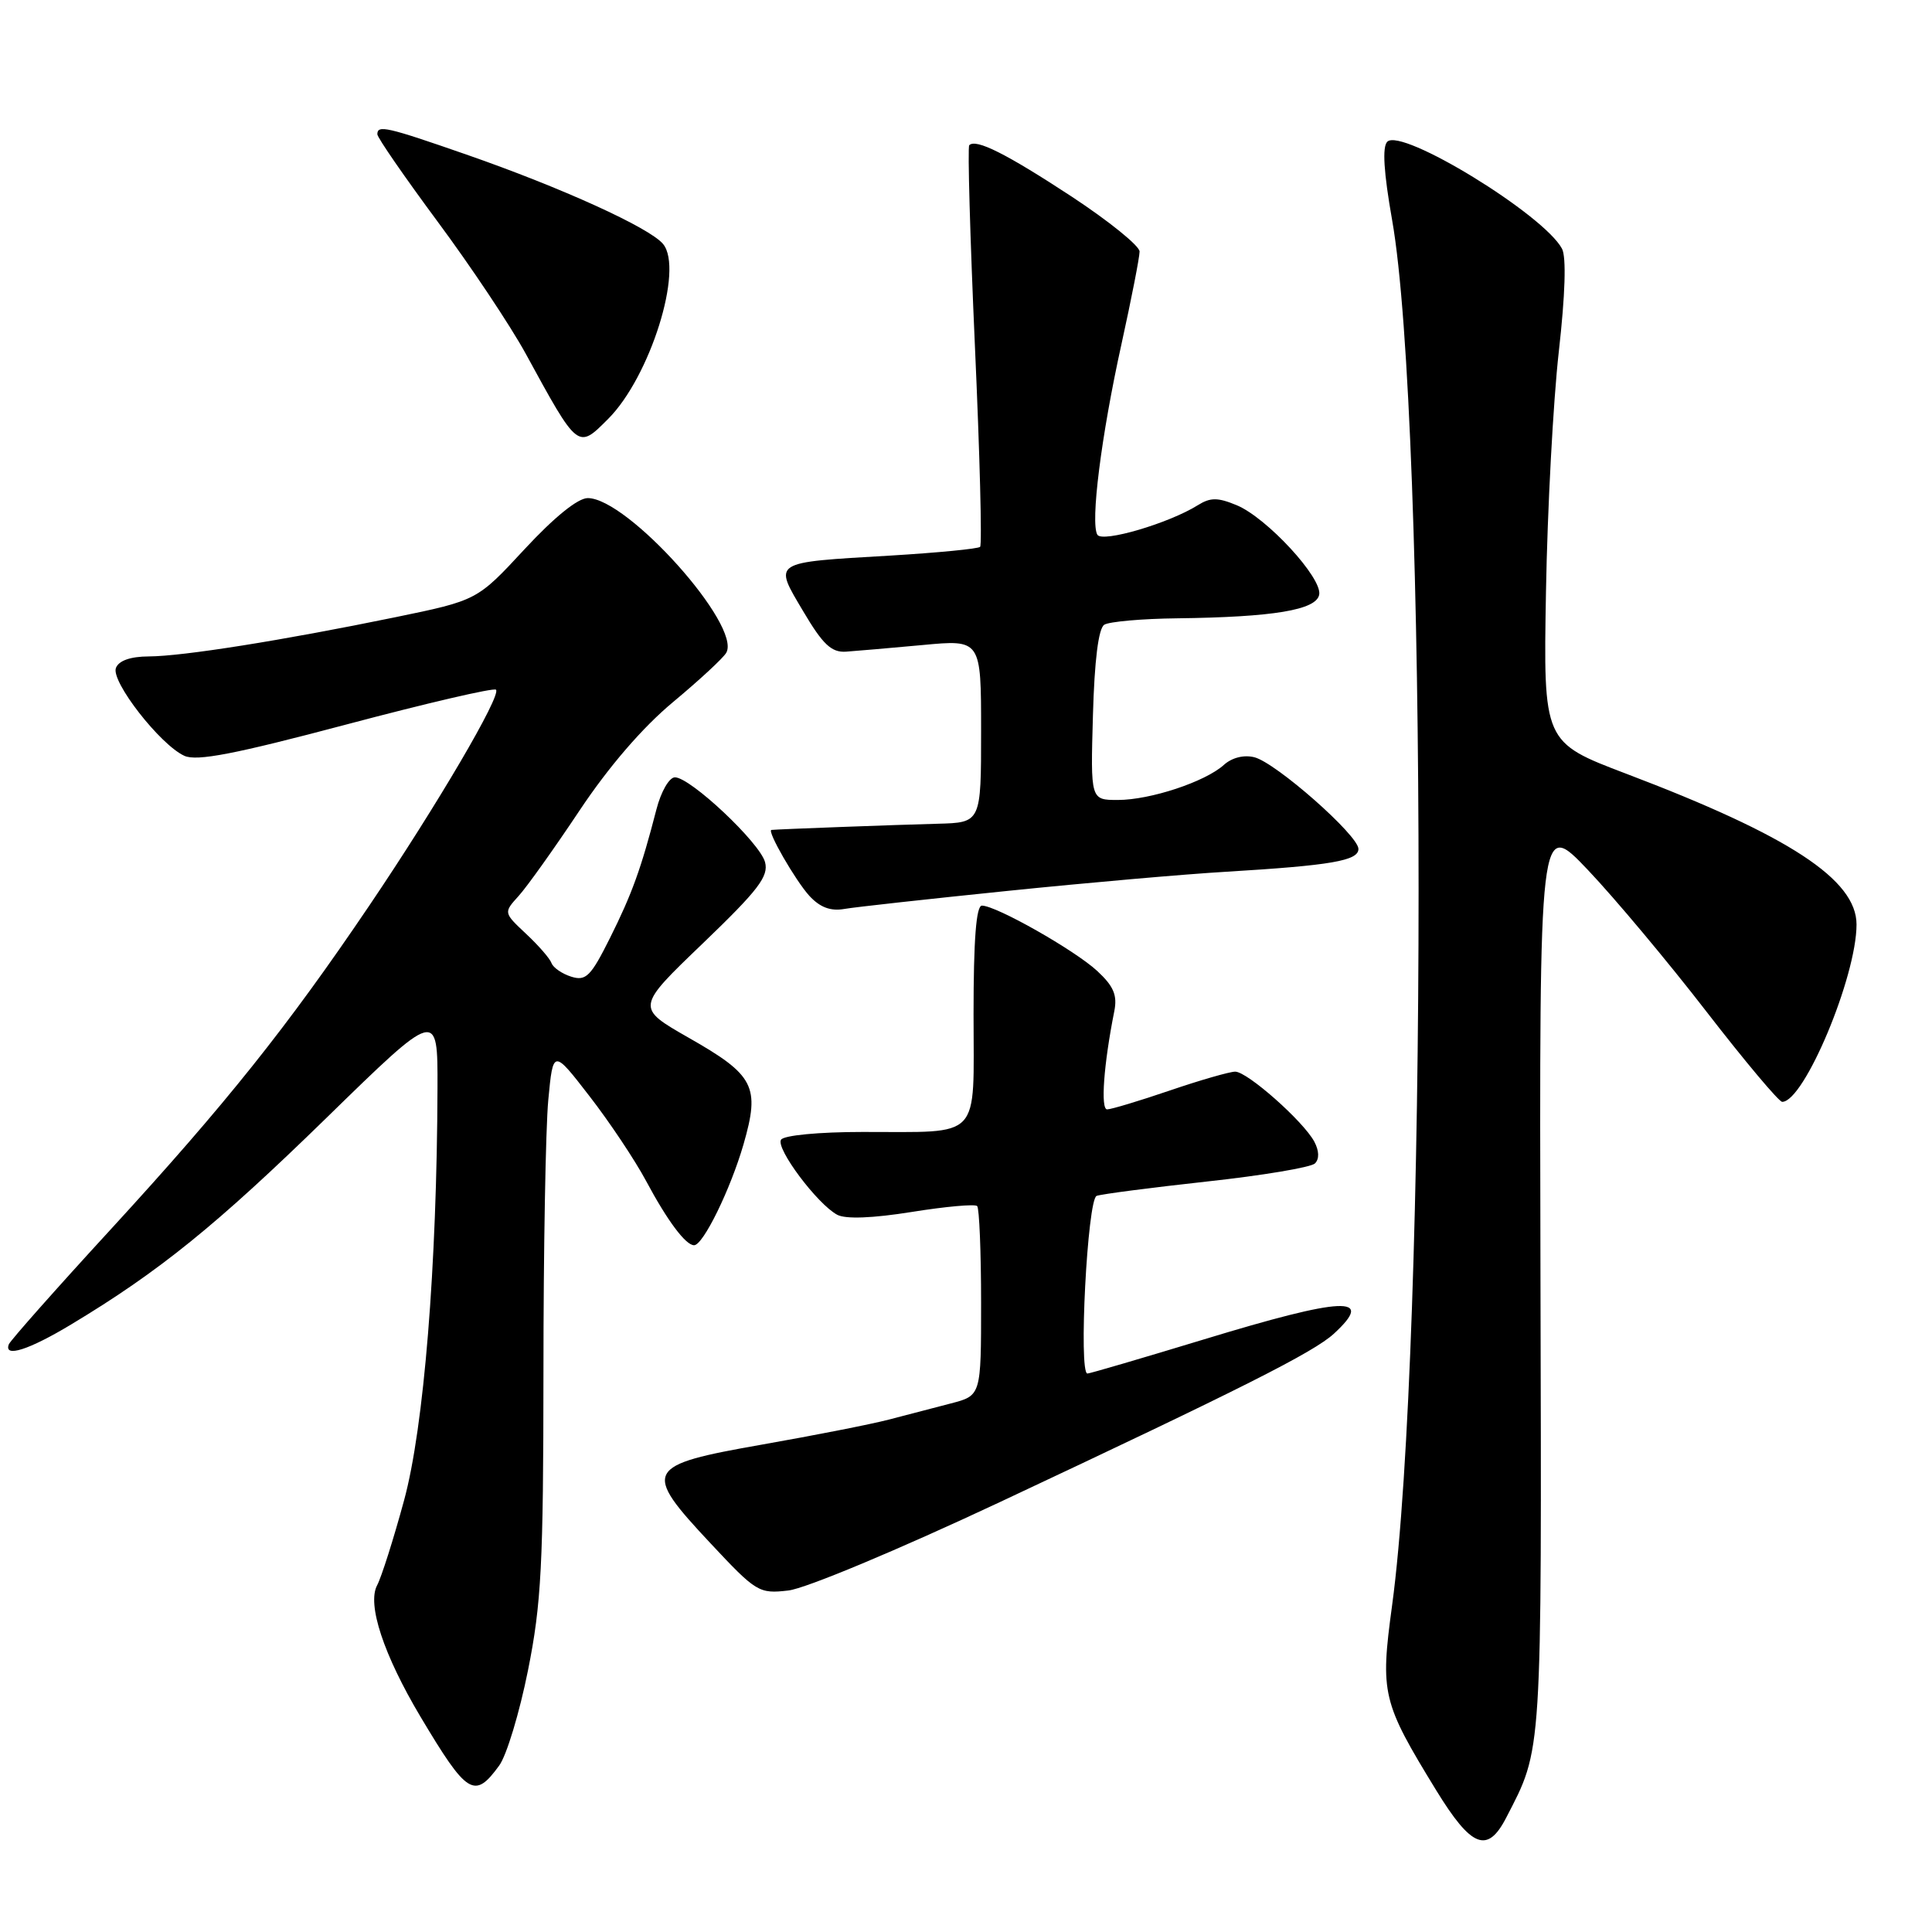 <?xml version="1.0" encoding="UTF-8" standalone="no"?>
<!DOCTYPE svg PUBLIC "-//W3C//DTD SVG 1.1//EN" "http://www.w3.org/Graphics/SVG/1.1/DTD/svg11.dtd" >
<svg xmlns="http://www.w3.org/2000/svg" xmlns:xlink="http://www.w3.org/1999/xlink" version="1.1" viewBox="0 0 256 256">
 <g >
 <path fill="currentColor"
d=" M 199.56 240.89 C 204.39 231.54 204.28 233.33 204.12 169.00 C 203.97 108.50 203.97 108.50 210.42 115.29 C 213.96 119.02 221.03 127.46 226.11 134.04 C 231.20 140.62 235.72 146.00 236.15 146.00 C 239.05 146.00 246.00 129.43 246.00 122.50 C 246.00 116.56 237.09 110.72 215.50 102.53 C 204.50 98.35 204.50 98.35 204.85 78.42 C 205.04 67.47 205.81 53.14 206.55 46.59 C 207.40 39.06 207.56 34.04 206.97 32.95 C 204.56 28.43 185.71 16.89 183.82 18.78 C 183.14 19.46 183.35 22.84 184.46 29.14 C 189.14 55.59 189.14 178.26 184.46 212.72 C 182.87 224.44 183.13 225.51 190.32 237.25 C 194.97 244.82 197.09 245.66 199.56 240.89 Z  M 66.15 233.94 C 67.13 232.60 68.84 226.93 69.96 221.34 C 71.73 212.51 72.00 207.36 72.01 181.84 C 72.01 165.70 72.30 149.47 72.65 145.76 C 73.29 139.01 73.29 139.01 78.12 145.26 C 80.78 148.69 84.15 153.75 85.62 156.50 C 88.42 161.74 90.85 165.00 91.97 165.00 C 93.17 165.00 96.79 157.60 98.52 151.63 C 100.73 143.95 99.98 142.47 91.26 137.51 C 84.26 133.51 84.26 133.51 93.12 125.01 C 100.49 117.93 101.88 116.12 101.37 114.23 C 100.67 111.65 91.48 103.00 89.43 103.00 C 88.68 103.00 87.59 104.88 86.98 107.25 C 84.96 115.08 83.74 118.46 80.82 124.30 C 78.29 129.37 77.64 130.02 75.71 129.42 C 74.49 129.04 73.31 128.23 73.08 127.62 C 72.86 127.00 71.33 125.25 69.69 123.72 C 66.72 120.93 66.72 120.93 68.72 118.72 C 69.83 117.50 73.46 112.40 76.79 107.40 C 80.66 101.59 85.14 96.39 89.18 93.03 C 92.65 90.14 95.83 87.20 96.23 86.50 C 98.31 82.92 83.16 66.00 77.88 66.00 C 76.56 66.00 73.42 68.55 69.50 72.78 C 63.23 79.55 63.23 79.55 52.36 81.79 C 37.43 84.86 24.23 86.96 19.72 86.98 C 17.28 86.99 15.73 87.54 15.36 88.51 C 14.68 90.29 21.22 98.69 24.43 100.15 C 26.08 100.90 31.12 99.92 45.89 96.00 C 56.52 93.18 65.44 91.10 65.72 91.39 C 66.47 92.13 57.90 106.73 48.93 120.00 C 38.05 136.10 29.93 146.27 14.69 162.88 C 7.43 170.78 1.35 177.65 1.17 178.13 C 0.47 179.94 3.82 178.88 9.44 175.49 C 21.11 168.47 28.70 162.32 43.21 148.17 C 58.00 133.73 58.00 133.73 57.97 144.11 C 57.90 167.78 56.17 189.17 53.54 198.81 C 52.15 203.93 50.54 208.99 49.97 210.06 C 48.62 212.58 50.83 219.27 55.72 227.48 C 61.91 237.85 62.87 238.45 66.15 233.94 Z  M 132.50 199.03 C 164.55 183.98 174.06 179.19 176.75 176.72 C 182.29 171.62 178.13 171.81 159.45 177.50 C 151.32 179.97 144.41 182.00 144.09 182.00 C 142.89 182.01 144.09 158.90 145.31 158.46 C 145.97 158.22 152.53 157.37 159.90 156.56 C 167.27 155.76 173.72 154.68 174.24 154.16 C 174.83 153.57 174.80 152.49 174.15 151.27 C 172.70 148.57 165.28 142.00 163.67 142.00 C 162.95 142.00 159.04 143.12 155.00 144.50 C 150.96 145.88 147.22 147.00 146.70 147.00 C 145.81 147.00 146.25 141.00 147.65 133.99 C 148.07 131.88 147.57 130.68 145.39 128.66 C 142.42 125.91 132.00 120.00 130.11 120.00 C 129.35 120.00 129.00 124.51 129.00 134.38 C 129.00 151.29 130.25 149.96 114.31 149.99 C 108.49 149.99 103.85 150.44 103.49 151.02 C 102.77 152.17 108.30 159.55 110.93 160.96 C 112.04 161.56 115.62 161.42 120.81 160.59 C 125.29 159.87 129.19 159.52 129.48 159.81 C 129.76 160.10 130.00 165.87 130.00 172.63 C 130.00 184.92 130.00 184.92 126.00 185.96 C 123.80 186.53 120.09 187.50 117.75 188.11 C 115.41 188.72 107.88 190.20 101.00 191.41 C 85.38 194.16 85.05 194.78 94.16 204.51 C 100.21 210.98 100.57 211.20 104.46 210.75 C 106.74 210.49 118.97 205.38 132.50 199.03 Z  M 133.50 118.05 C 143.95 116.98 157.00 115.83 162.50 115.51 C 176.40 114.67 180.00 114.05 180.00 112.49 C 180.00 110.69 169.07 101.06 166.21 100.34 C 164.82 99.99 163.23 100.39 162.16 101.36 C 159.69 103.59 152.42 106.00 148.12 106.00 C 144.50 106.00 144.50 106.00 144.82 94.77 C 145.02 87.53 145.55 83.27 146.32 82.78 C 146.97 82.37 151.32 81.98 156.00 81.93 C 168.72 81.77 174.41 80.83 174.80 78.80 C 175.23 76.59 167.85 68.59 163.86 66.94 C 161.35 65.90 160.39 65.90 158.72 66.94 C 154.89 69.34 146.08 71.93 145.41 70.86 C 144.46 69.32 145.91 57.78 148.60 45.60 C 149.92 39.60 151.00 34.08 151.00 33.33 C 151.00 32.58 146.94 29.30 141.99 26.04 C 133.31 20.35 129.32 18.35 128.43 19.24 C 128.20 19.47 128.54 31.43 129.18 45.82 C 129.83 60.21 130.14 72.20 129.87 72.46 C 129.61 72.72 124.24 73.24 117.95 73.62 C 102.13 74.55 102.48 74.33 106.43 81.00 C 109.03 85.40 110.17 86.47 112.09 86.35 C 113.42 86.26 117.99 85.86 122.25 85.47 C 130.00 84.74 130.00 84.74 130.00 96.87 C 130.00 109.00 130.00 109.00 124.25 109.15 C 119.05 109.28 102.90 109.88 102.22 109.97 C 101.58 110.05 105.40 116.68 107.24 118.70 C 108.65 120.23 110.05 120.76 111.88 120.44 C 113.32 120.19 123.05 119.12 133.50 118.05 Z  M 80.59 55.50 C 86.14 49.95 90.62 35.67 87.86 32.33 C 86.09 30.18 74.42 24.87 61.80 20.48 C 51.25 16.81 50.00 16.52 50.00 17.79 C 50.00 18.23 53.60 23.44 57.99 29.37 C 62.39 35.30 67.63 43.16 69.64 46.83 C 76.63 59.63 76.54 59.56 80.59 55.50 Z "/>
</g>
</svg>